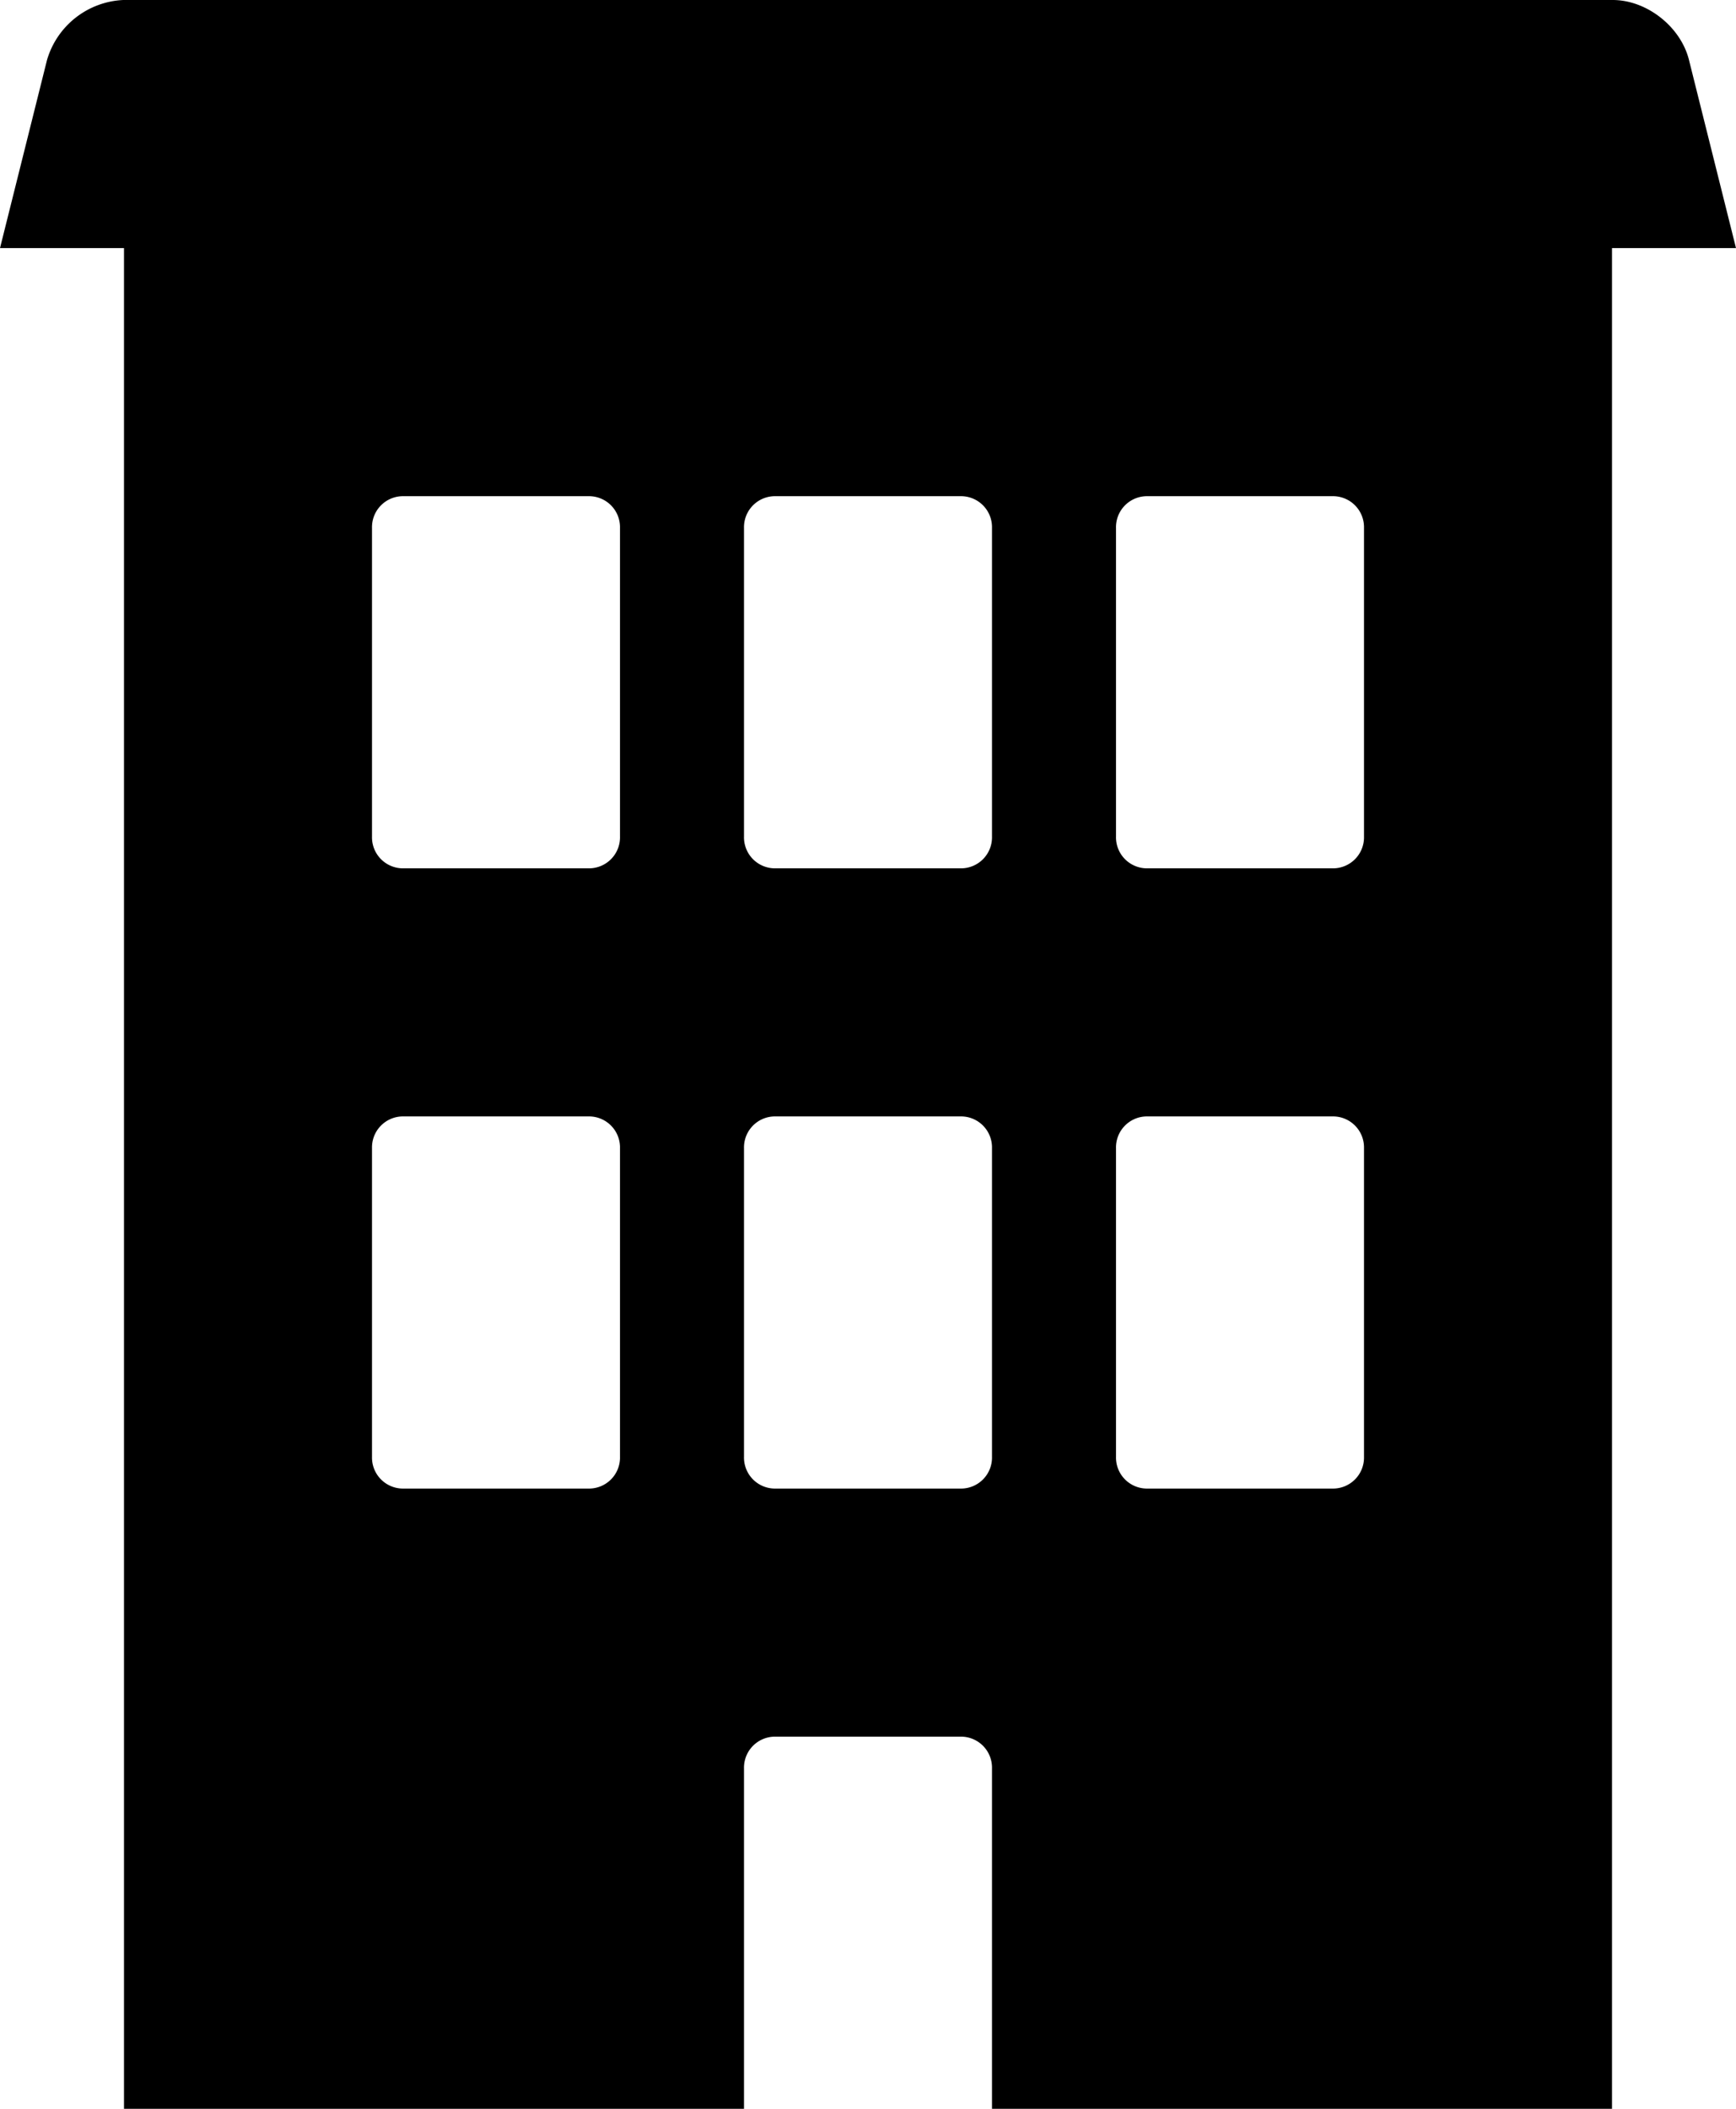 <svg xmlns:xlink="http://www.w3.org/1999/xlink" xmlns="http://www.w3.org/2000/svg" class="u-mr--small icon icon--align icon-employers" width="14"  height="17" ><defs><symbol viewBox="0 0 14 17" id="employers"><path fill-rule="evenodd" d="M1 2h12v15H1V2zm5 12.256A.25.25 0 0 1 6.245 14h1.51a.25.25 0 0 1 .245.256V17H6v-2.744zm-3-10A.25.25 0 0 1 3.245 4h1.51A.25.25 0 0 1 5 4.256v2.488A.25.25 0 0 1 4.755 7h-1.51A.25.25 0 0 1 3 6.744V4.256zm3 0A.25.25 0 0 1 6.245 4h1.51A.25.25 0 0 1 8 4.256v2.488A.25.25 0 0 1 7.755 7h-1.51A.25.25 0 0 1 6 6.744V4.256zm3 0A.25.25 0 0 1 9.245 4h1.51a.25.25 0 0 1 .245.256v2.488a.25.25 0 0 1-.245.256h-1.51A.25.25 0 0 1 9 6.744V4.256zm-6 5A.25.25 0 0 1 3.245 9h1.51A.25.25 0 0 1 5 9.256v2.488a.25.25 0 0 1-.245.256h-1.51A.25.25 0 0 1 3 11.744V9.256zm3 0A.25.25 0 0 1 6.245 9h1.51A.25.25 0 0 1 8 9.256v2.488a.25.25 0 0 1-.245.256h-1.51A.25.25 0 0 1 6 11.744V9.256zm3 0A.25.25 0 0 1 9.245 9h1.51a.25.25 0 0 1 .245.256v2.488a.25.25 0 0 1-.245.256h-1.51A.25.25 0 0 1 9 11.744V9.256zM.379.484A.673.673 0 0 1 .994 0h12.012c.273 0 .548.214.615.484L14 2H0L.379.484z"></path></symbol></defs><use xlink:href="#employers"></use></svg>